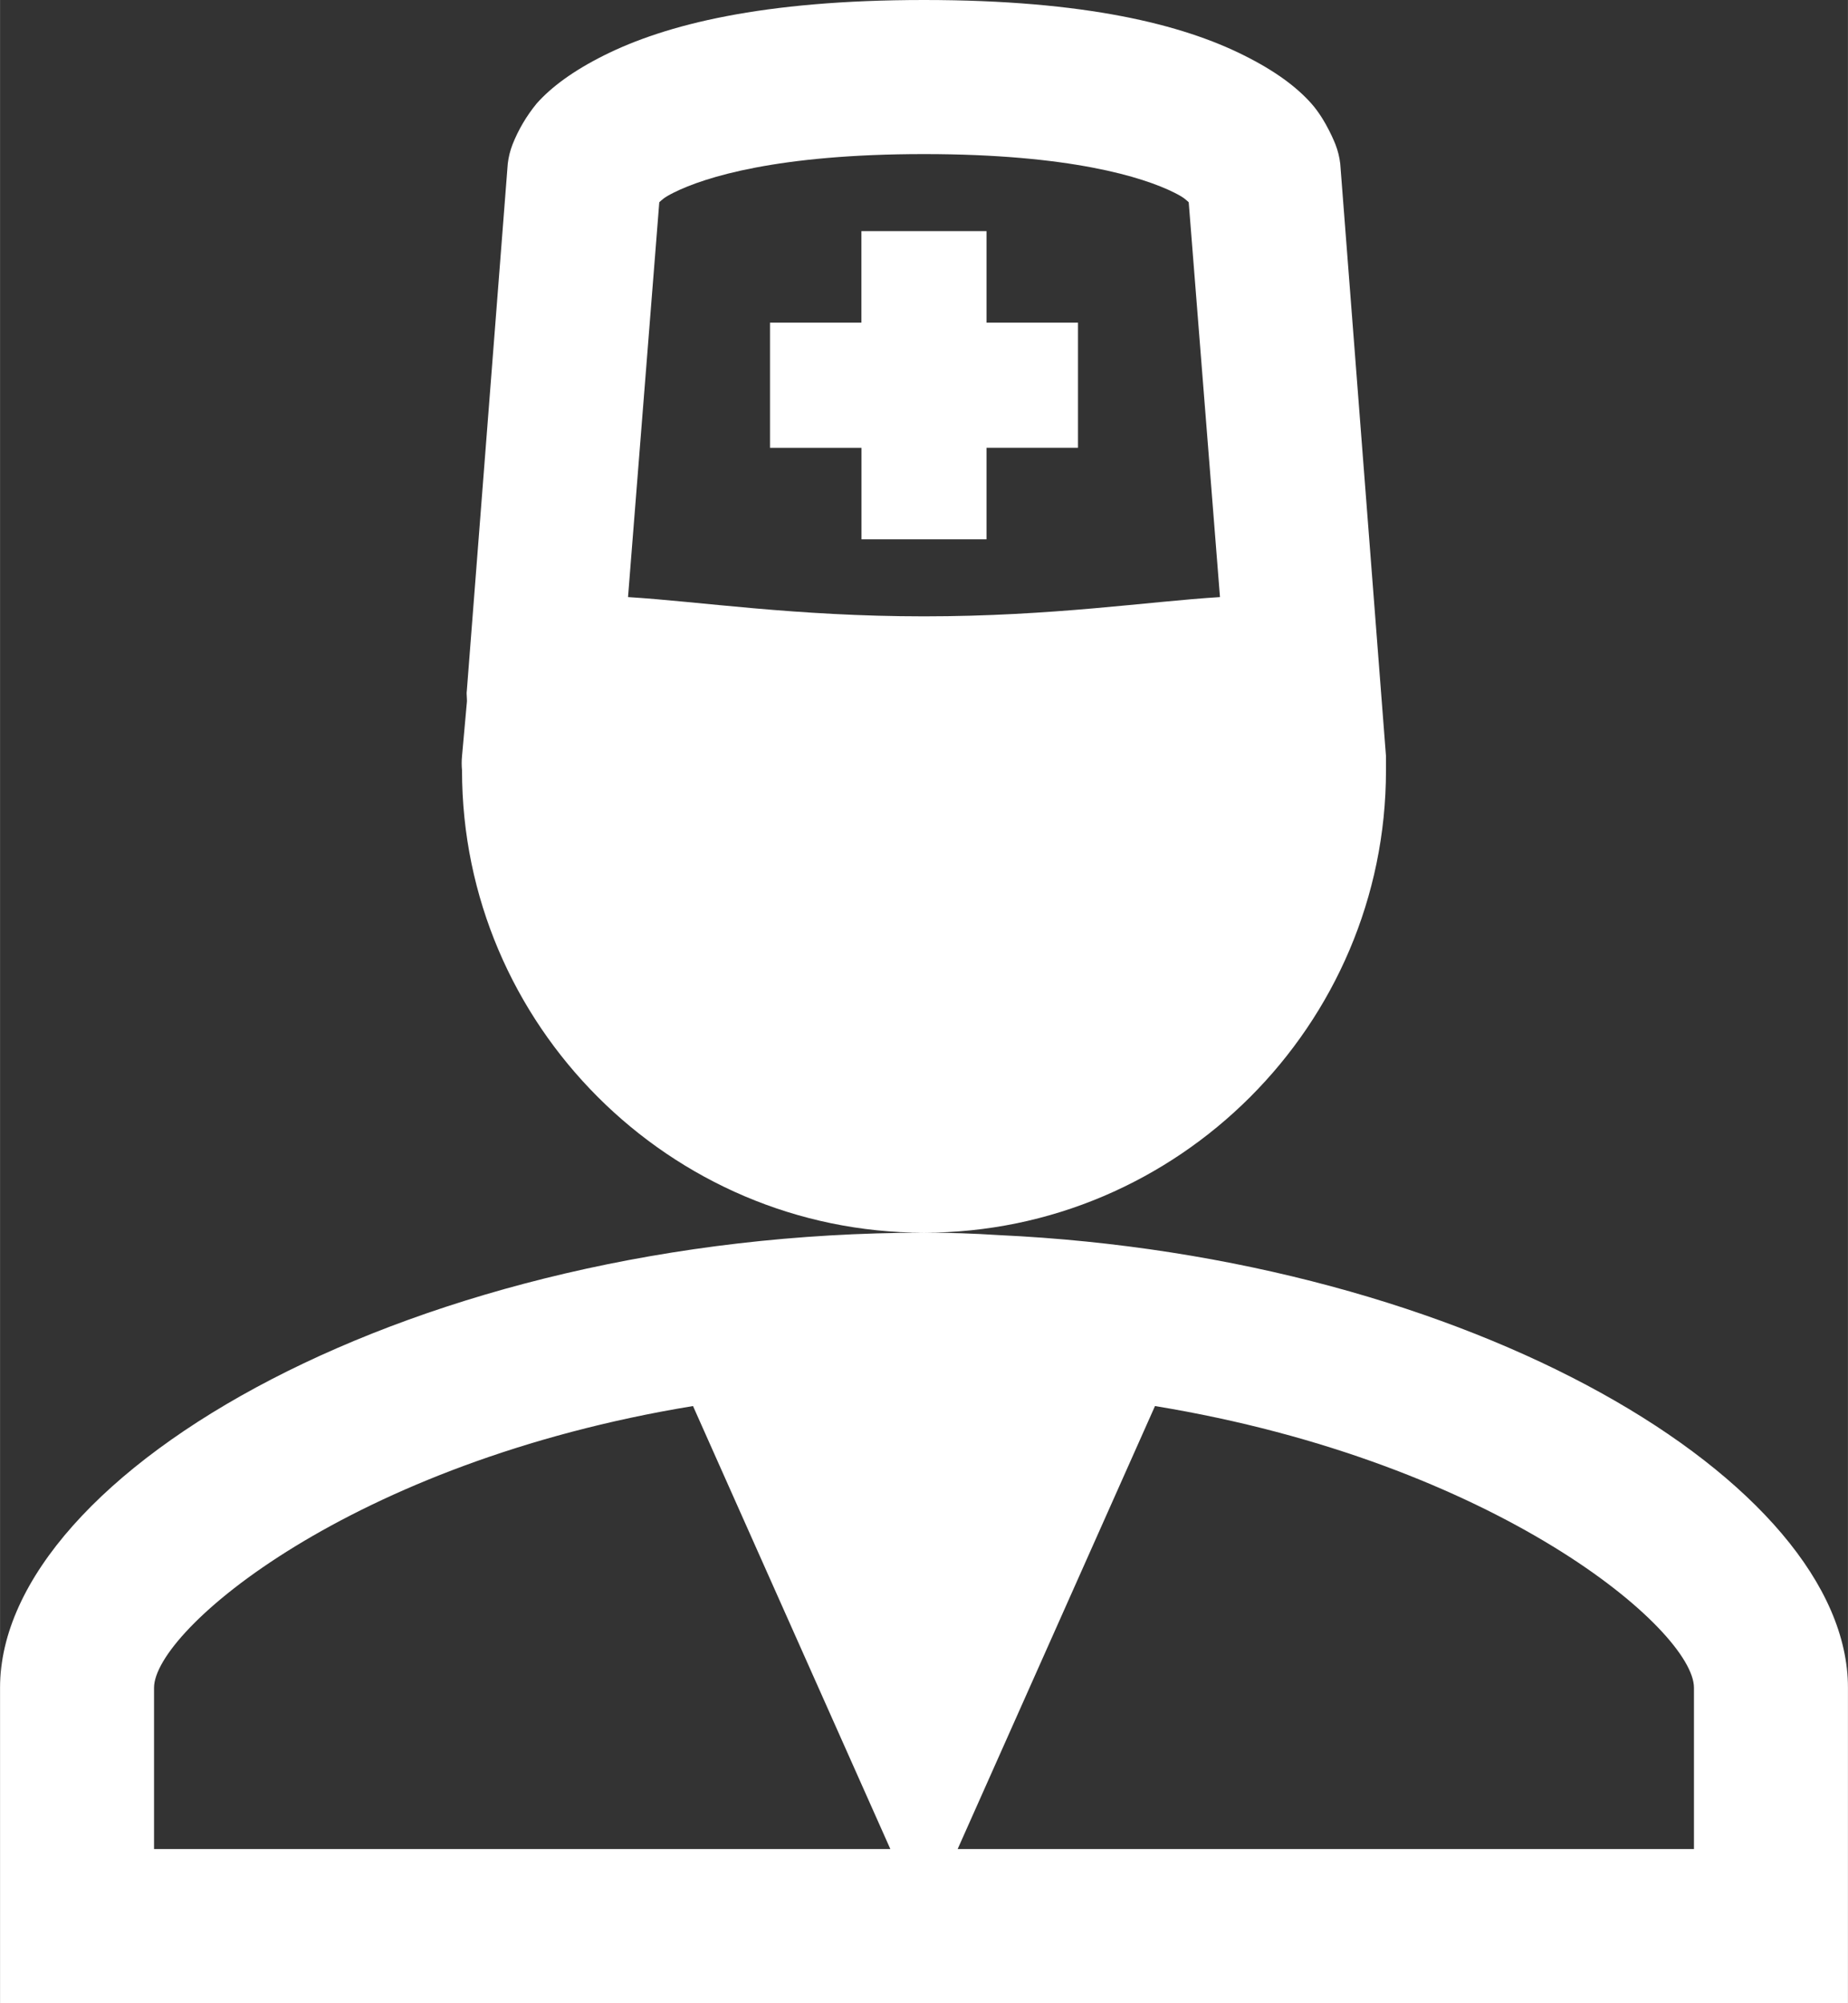 <svg width="29.54" height="32" viewBox="0 0 24 26" fill="none" xmlns="http://www.w3.org/2000/svg">
<rect x="0" y="0" width="24" height="26" fill="#333333" stroke="none"/>
<path d="M12 0C9.9 0 8.643 0.32 7.844 0.719C7.444 0.919 7.16 1.129 6.969 1.344C6.838 1.504 6.732 1.683 6.656 1.875C6.625 1.955 6.604 2.039 6.594 2.125L6.062 8.969C6.055 9.011 6.069 9.079 6.062 9.125L6 9.813C5.994 9.875 5.994 9.938 6 10C6 13.3 8.7 16 12 16C15.3 16 18 13.3 18 10V9.844C18 9.834 18 9.823 18 9.813L17.406 2.125C17.396 2.039 17.375 1.955 17.344 1.875C17.344 1.875 17.223 1.559 17.031 1.344C16.84 1.128 16.556 0.918 16.156 0.719C15.357 0.319 14.1 0 12 0ZM12 16C5.4 16 0 19.106 0 21.906V26H24V21.906C24 19.246 19.118 16.316 12.969 16.031C12.646 16.01 12.323 15.999 12 16ZM12 2C13.9 2 14.849 2.3 15.25 2.5C15.384 2.567 15.4 2.593 15.438 2.625L15.844 7.75C14.924 7.806 13.67 8 12 8C10.33 8 9.077 7.806 8.156 7.75L8.562 2.625C8.599 2.593 8.616 2.567 8.75 2.5C9.151 2.3 10.1 2 12 2ZM11.187 3V4.188H10V5.813H11.188V7H12.812V5.812H14V4.188H12.812V3H11.187ZM9 18.25L11.563 24H2V21.906C2 21.161 4.55 18.979 9 18.25ZM15 18.25C19.45 18.98 22 21.161 22 21.906V24H12.437L15 18.25Z" fill="white"/>
</svg>
